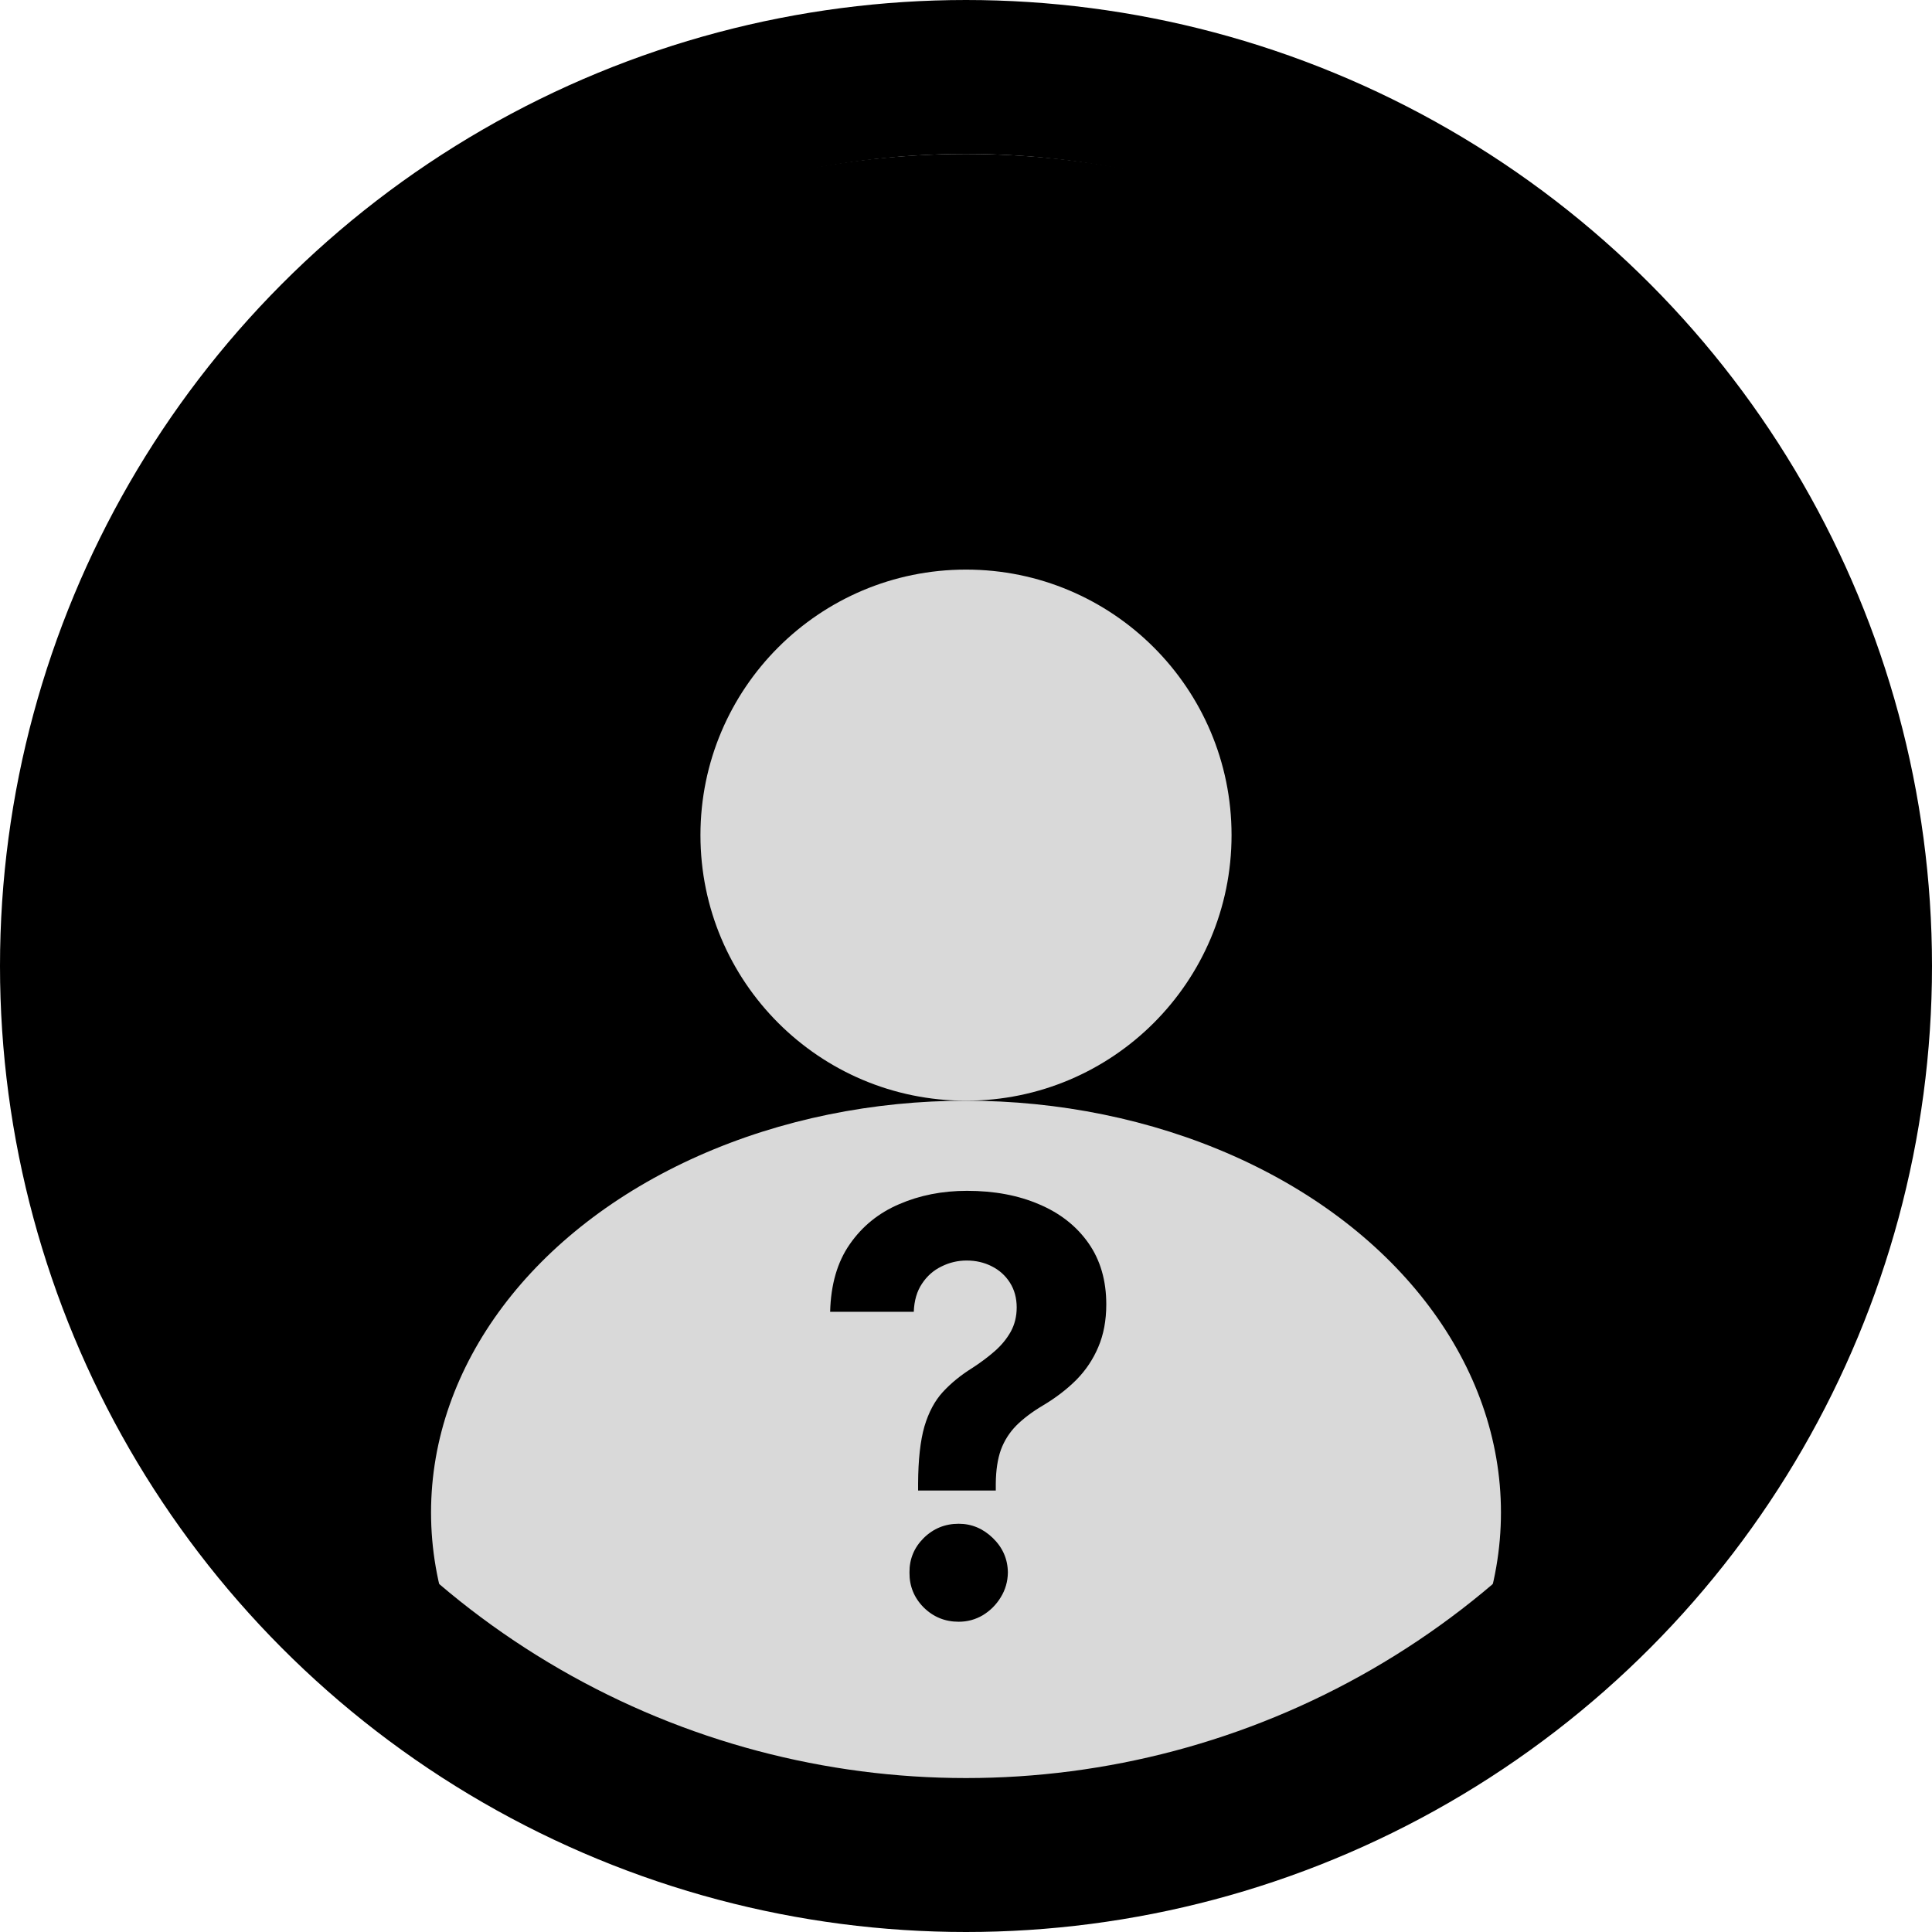 <svg width="251" height="251" viewBox="0 0 251 251" fill="none" xmlns="http://www.w3.org/2000/svg">
<circle cx="125.5" cy="130.5" r="110.5" fill="black"/>
<ellipse cx="125.5" cy="196.5" rx="69.5" ry="53.5" fill="#D9D9D9"/>
<circle cx="125.5" cy="108.5" r="34.5" fill="#D9D9D9"/>
<circle cx="125.5" cy="125.5" r="115.5" stroke="black" stroke-width="20"/>
<path d="M119.276 193.647V192.741C119.293 189.634 119.569 187.157 120.101 185.311C120.652 183.464 121.451 181.973 122.498 180.836C123.546 179.7 124.806 178.67 126.28 177.747C127.381 177.037 128.366 176.3 129.237 175.536C130.107 174.773 130.799 173.929 131.314 173.006C131.829 172.065 132.086 171.017 132.086 169.863C132.086 168.638 131.793 167.564 131.207 166.641C130.621 165.717 129.831 165.007 128.837 164.51C127.86 164.013 126.777 163.764 125.588 163.764C124.434 163.764 123.342 164.022 122.312 164.537C121.282 165.034 120.439 165.779 119.782 166.774C119.125 167.75 118.77 168.967 118.716 170.423H107.85C107.939 166.871 108.791 163.942 110.407 161.634C112.022 159.308 114.162 157.576 116.825 156.44C119.489 155.286 122.427 154.709 125.641 154.709C129.174 154.709 132.299 155.295 135.016 156.467C137.733 157.621 139.863 159.299 141.408 161.5C142.953 163.702 143.725 166.357 143.725 169.464C143.725 171.541 143.379 173.388 142.686 175.004C142.012 176.602 141.062 178.022 139.837 179.265C138.612 180.49 137.164 181.6 135.495 182.594C134.093 183.429 132.939 184.299 132.033 185.204C131.145 186.11 130.479 187.157 130.036 188.347C129.609 189.537 129.387 191.001 129.37 192.741V193.647H119.276ZM124.549 210.692C122.773 210.692 121.255 210.071 119.995 208.828C118.752 207.567 118.139 206.058 118.157 204.3C118.139 202.56 118.752 201.069 119.995 199.826C121.255 198.583 122.773 197.962 124.549 197.962C126.236 197.962 127.718 198.583 128.997 199.826C130.275 201.069 130.923 202.56 130.941 204.3C130.923 205.472 130.613 206.547 130.009 207.523C129.423 208.482 128.651 209.254 127.692 209.84C126.733 210.408 125.685 210.692 124.549 210.692Z" fill="black"/>
</svg>
